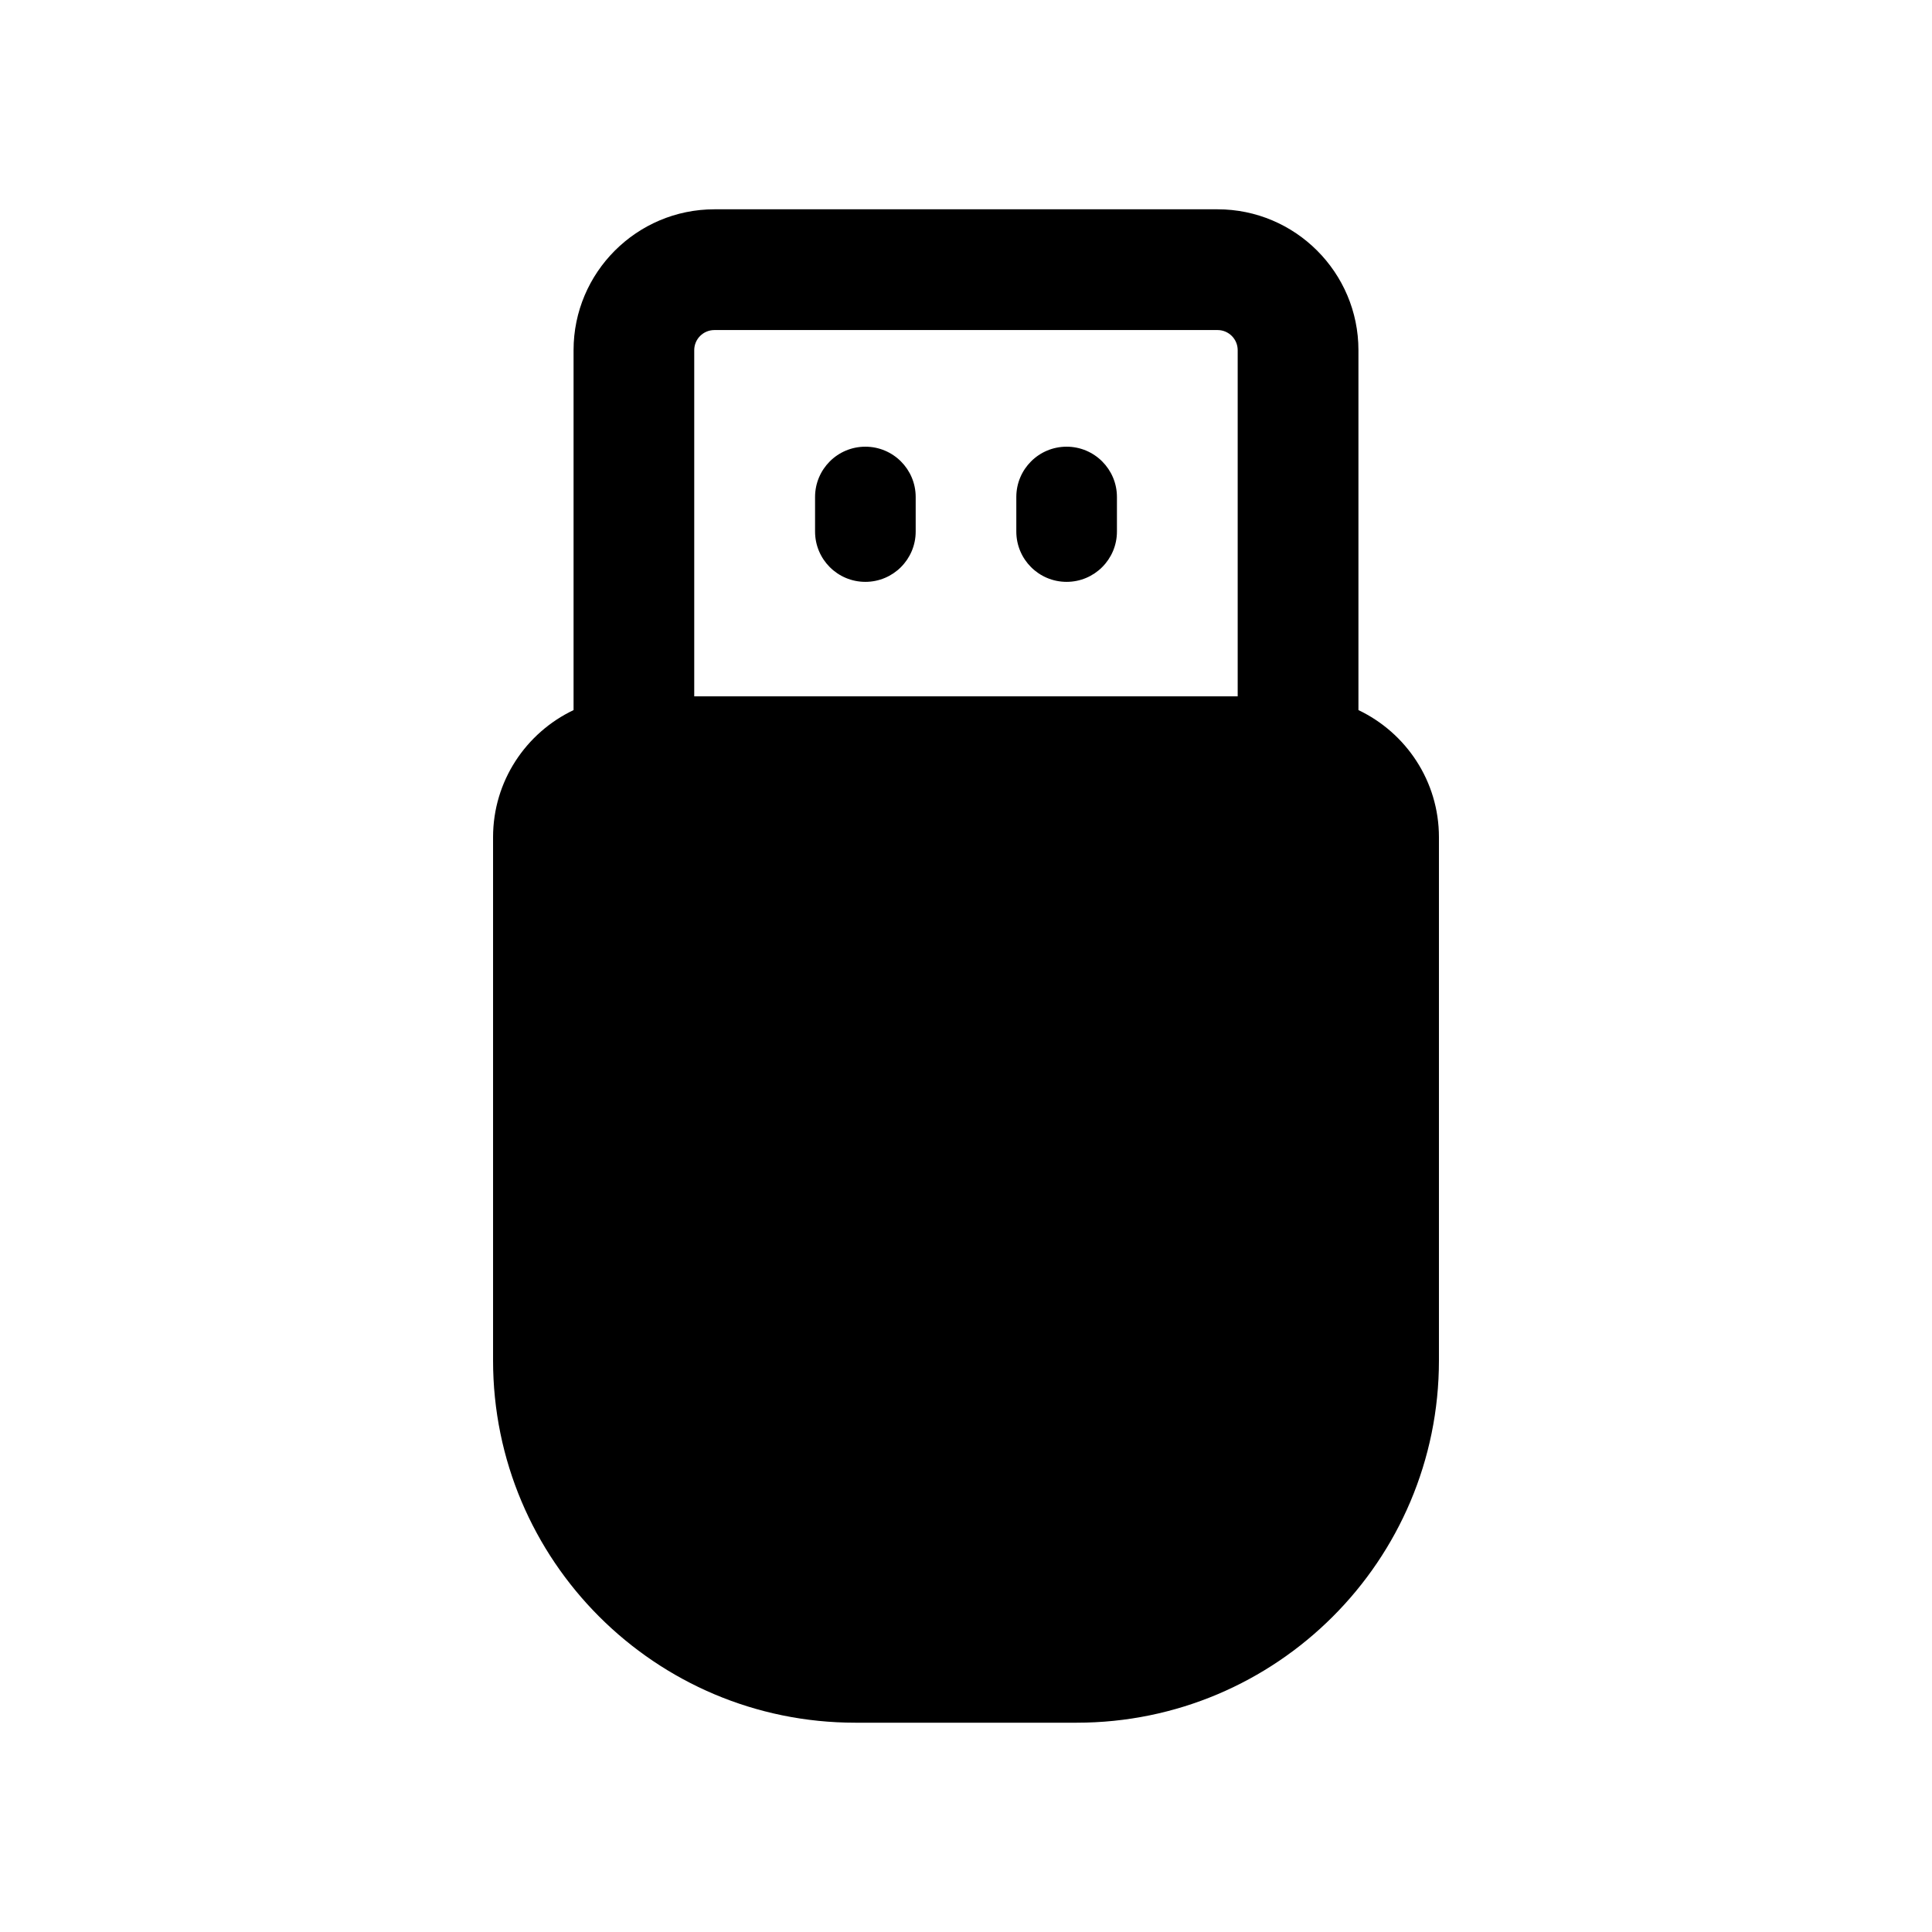 <svg width="24" height="24" viewBox="0 0 24 24" fill="none" xmlns="http://www.w3.org/2000/svg">
<path d="M15.125 2.6C16.09 2.6 16.875 3.385 16.875 4.35V8.821C17.465 9.102 17.875 9.703 17.875 10.4V16.9C17.875 19.385 15.859 21.4 13.375 21.4H10.625C8.14 21.4 6.125 19.385 6.125 16.9V10.4C6.125 9.703 6.534 9.102 7.125 8.821V4.35C7.125 3.385 7.91 2.6 8.875 2.6H15.125ZM15.125 4.1H8.875C8.736 4.1 8.624 4.212 8.624 4.35V8.65H15.375V4.35C15.375 4.212 15.263 4.1 15.125 4.1ZM10.75 5.549C11.095 5.549 11.375 5.829 11.375 6.174V6.603C11.375 6.948 11.095 7.228 10.75 7.228C10.404 7.228 10.125 6.948 10.125 6.603V6.174C10.125 5.829 10.404 5.549 10.75 5.549ZM13.25 5.549C13.595 5.549 13.875 5.829 13.875 6.174V6.603C13.875 6.948 13.595 7.228 13.25 7.228C12.904 7.228 12.625 6.948 12.625 6.603V6.174C12.625 5.829 12.904 5.549 13.25 5.549Z" fill="black"/>
</svg>
